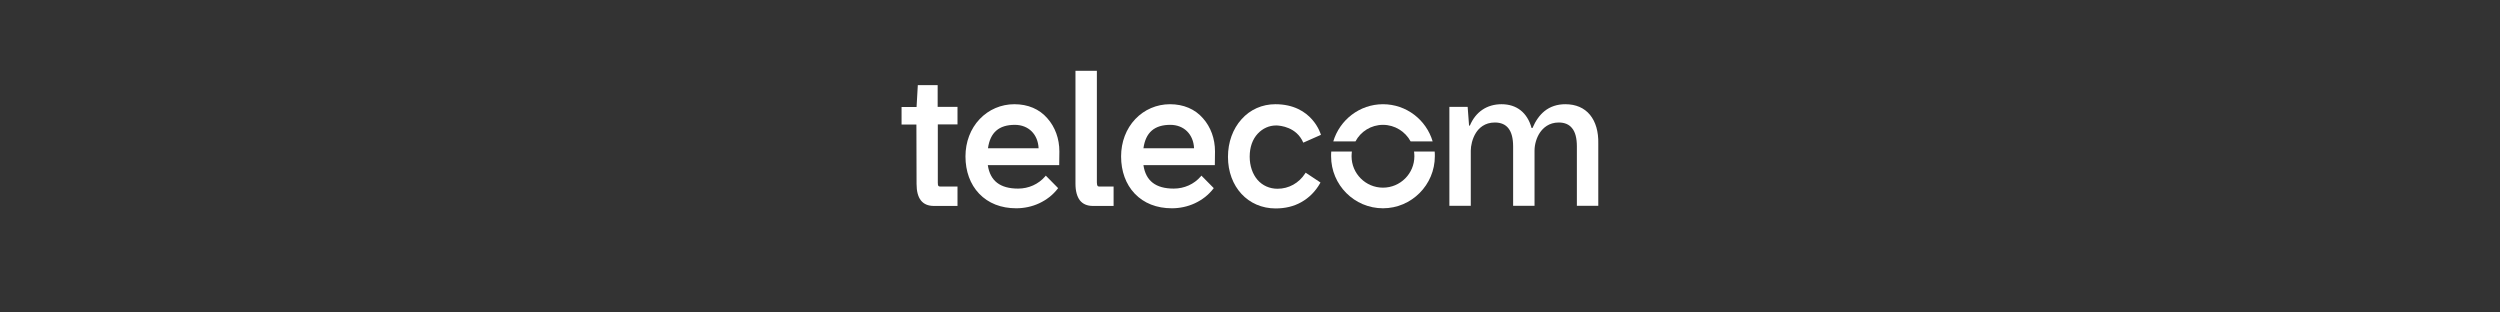 <?xml version="1.0" encoding="utf-8"?>
<!-- Generator: Adobe Illustrator 26.5.0, SVG Export Plug-In . SVG Version: 6.00 Build 0)  -->
<svg version="1.1" id="Layer_1" xmlns="http://www.w3.org/2000/svg" xmlns:xlink="http://www.w3.org/1999/xlink" x="0px" y="0px"
	 viewBox="0 0 1600 200" style="enable-background:new 0 0 1600 200;" xml:space="preserve">
<rect x="0" y="0" width="1600" height="200" fill="#333333" stroke="none"/>
<style type="text/css">
	.st0{fill:#FFFFFF;}
	.st1{fill:none;}
</style>
<g>
	<g>
		<path class="st0" d="M600.1,54.5h-12.7l-0.8,14H577v11.2h9.5l0.1,38c0,9.4,3.7,14.1,11.1,14.1h15.1v-12.4h-10.7
			c-1.5,0-1.9-0.3-1.9-2.5V79.6h12.6V68.4h-12.7V54.5z"/>
		<path class="st0" d="M649.2,66.7c-8.5,0-16.4,3.4-22.2,9.5c-5.9,6.2-9.1,14.7-9.1,23.9c0,9.5,3,17.8,8.7,23.8
			c5.9,6.2,14.1,9.4,23.8,9.4c5.1,0,10.2-1.1,14.7-3.2c4.7-2.2,8.7-5.3,11.8-9.3l0.3-0.4l-7.9-8l-0.4,0.5c-4.3,5-10.6,7.8-17.3,7.8
			c-11.5,0-17.9-4.9-19.4-15h45.7v-0.5c0.1-4.4,0.1-6,0.1-8.3c0-8.1-2.7-15.6-7.7-21.2C665.2,69.8,657.9,66.7,649.2,66.7z
			 M632.3,94.9c1.4-10.1,7-15,17.2-15c8.7,0,14.8,6,15.2,15H632.3z"/>
		<path class="st0" d="M748.8,66.7c-8.5,0-16.4,3.4-22.2,9.5c-5.9,6.2-9.1,14.7-9.1,23.9c0,9.5,3,17.8,8.7,23.8
			c5.9,6.2,14.1,9.4,23.8,9.4c5.1,0,10.2-1.1,14.7-3.2c4.7-2.2,8.7-5.3,11.8-9.3l0.3-0.4l-7.9-8l-0.4,0.5c-4.3,5-10.6,7.8-17.3,7.8
			c-11.5,0-17.9-4.9-19.4-15h45.7v-0.5c0.1-4.4,0.1-6,0.1-8.3c0-8.1-2.7-15.6-7.7-21.2C764.8,69.8,757.4,66.7,748.8,66.7z
			 M731.8,94.9c1.4-10.1,7-15,17.2-15c8.7,0,14.8,6,15.2,15H731.8z"/>
		<path class="st0" d="M702.4,118.9c-0.2-0.3-0.4-1-0.4-2.1V45.3h-13.7v72.3c0,4.7,1,8.2,2.8,10.6c1.9,2.4,4.7,3.6,8.4,3.6h13.2
			v-12.4h-8.9C702.8,119.4,702.5,119.1,702.4,118.9z"/>
		<path class="st0" d="M1017.6,73.5c-3.7-4.5-9.1-6.8-15.8-6.8c-5.2,0-9.7,1.5-13.3,4.4c-3.1,2.5-5.7,6.1-7.7,10.8h-0.6
			c-2.7-9.8-9.5-15.2-19.2-15.2c-9.4,0-16.6,4.9-20.3,13.7h-0.5l-0.9-12h-11.7v63.3h13.7V96.4c0-3,0.9-7.6,3.3-11.4
			c1.9-3,5.6-6.6,12.1-6.6c7.8,0,11.7,5.1,11.7,15.3v38h13.7V96.4c0-4,1.3-8.4,3.5-11.6c2-2.9,5.7-6.4,12-6.4c3.7,0,6.6,1.2,8.5,3.6
			c2.1,2.5,3.1,6.5,3.1,11.7v38h13.7V92C1023.1,84.2,1021.2,77.9,1017.6,73.5z"/>
		<path class="st0" d="M816.7,80.3h0.2h0.2c2.2,0.1,12.7,0.9,17,11l11.3-5c0,0-5.3-19.6-29.2-19.6c-8.4,0-16.1,3.4-21.6,9.6
			c-5.6,6.2-8.7,14.7-8.7,24.1c0,19.1,12.8,33,30.5,33c6.1,0,11.6-1.3,16.4-4c5-2.8,9.1-6.9,12.1-12.2l0.2-0.4l-9.5-6.3l-0.3,0.5
			c-4,6.2-10.5,9.8-17.7,9.8c-5,0-9.6-2-12.8-5.7c-3.2-3.7-5-9-5-14.8c0-6.1,1.8-11.2,5.2-14.8C808.2,82.1,812.3,80.3,816.7,80.3z"
			/>
		<path class="st0" d="M885.1,79.9c7.6,0,14.3,4.3,17.7,10.6h14.1c-4.1-13.8-16.8-23.8-31.8-23.8s-27.7,10.1-31.8,23.8h14.2
			C870.8,84.2,877.5,79.9,885.1,79.9z"/>
		<path class="st0" d="M905,97c0.1,1,0.2,2,0.2,3c0,11.1-9,20.1-20.1,20.1c-11.1,0-20.1-9-20.1-20.1c0-1,0.1-2,0.2-3H852
			c-0.1,1-0.1,2-0.1,3c0,18.4,14.9,33.3,33.2,33.3c18.3,0,33.2-15,33.2-33.3c0-1,0-2-0.1-3H905z"/>
	</g>
	<rect x="510.5" class="st1" width="579" height="200"/>
</g>
</svg>
